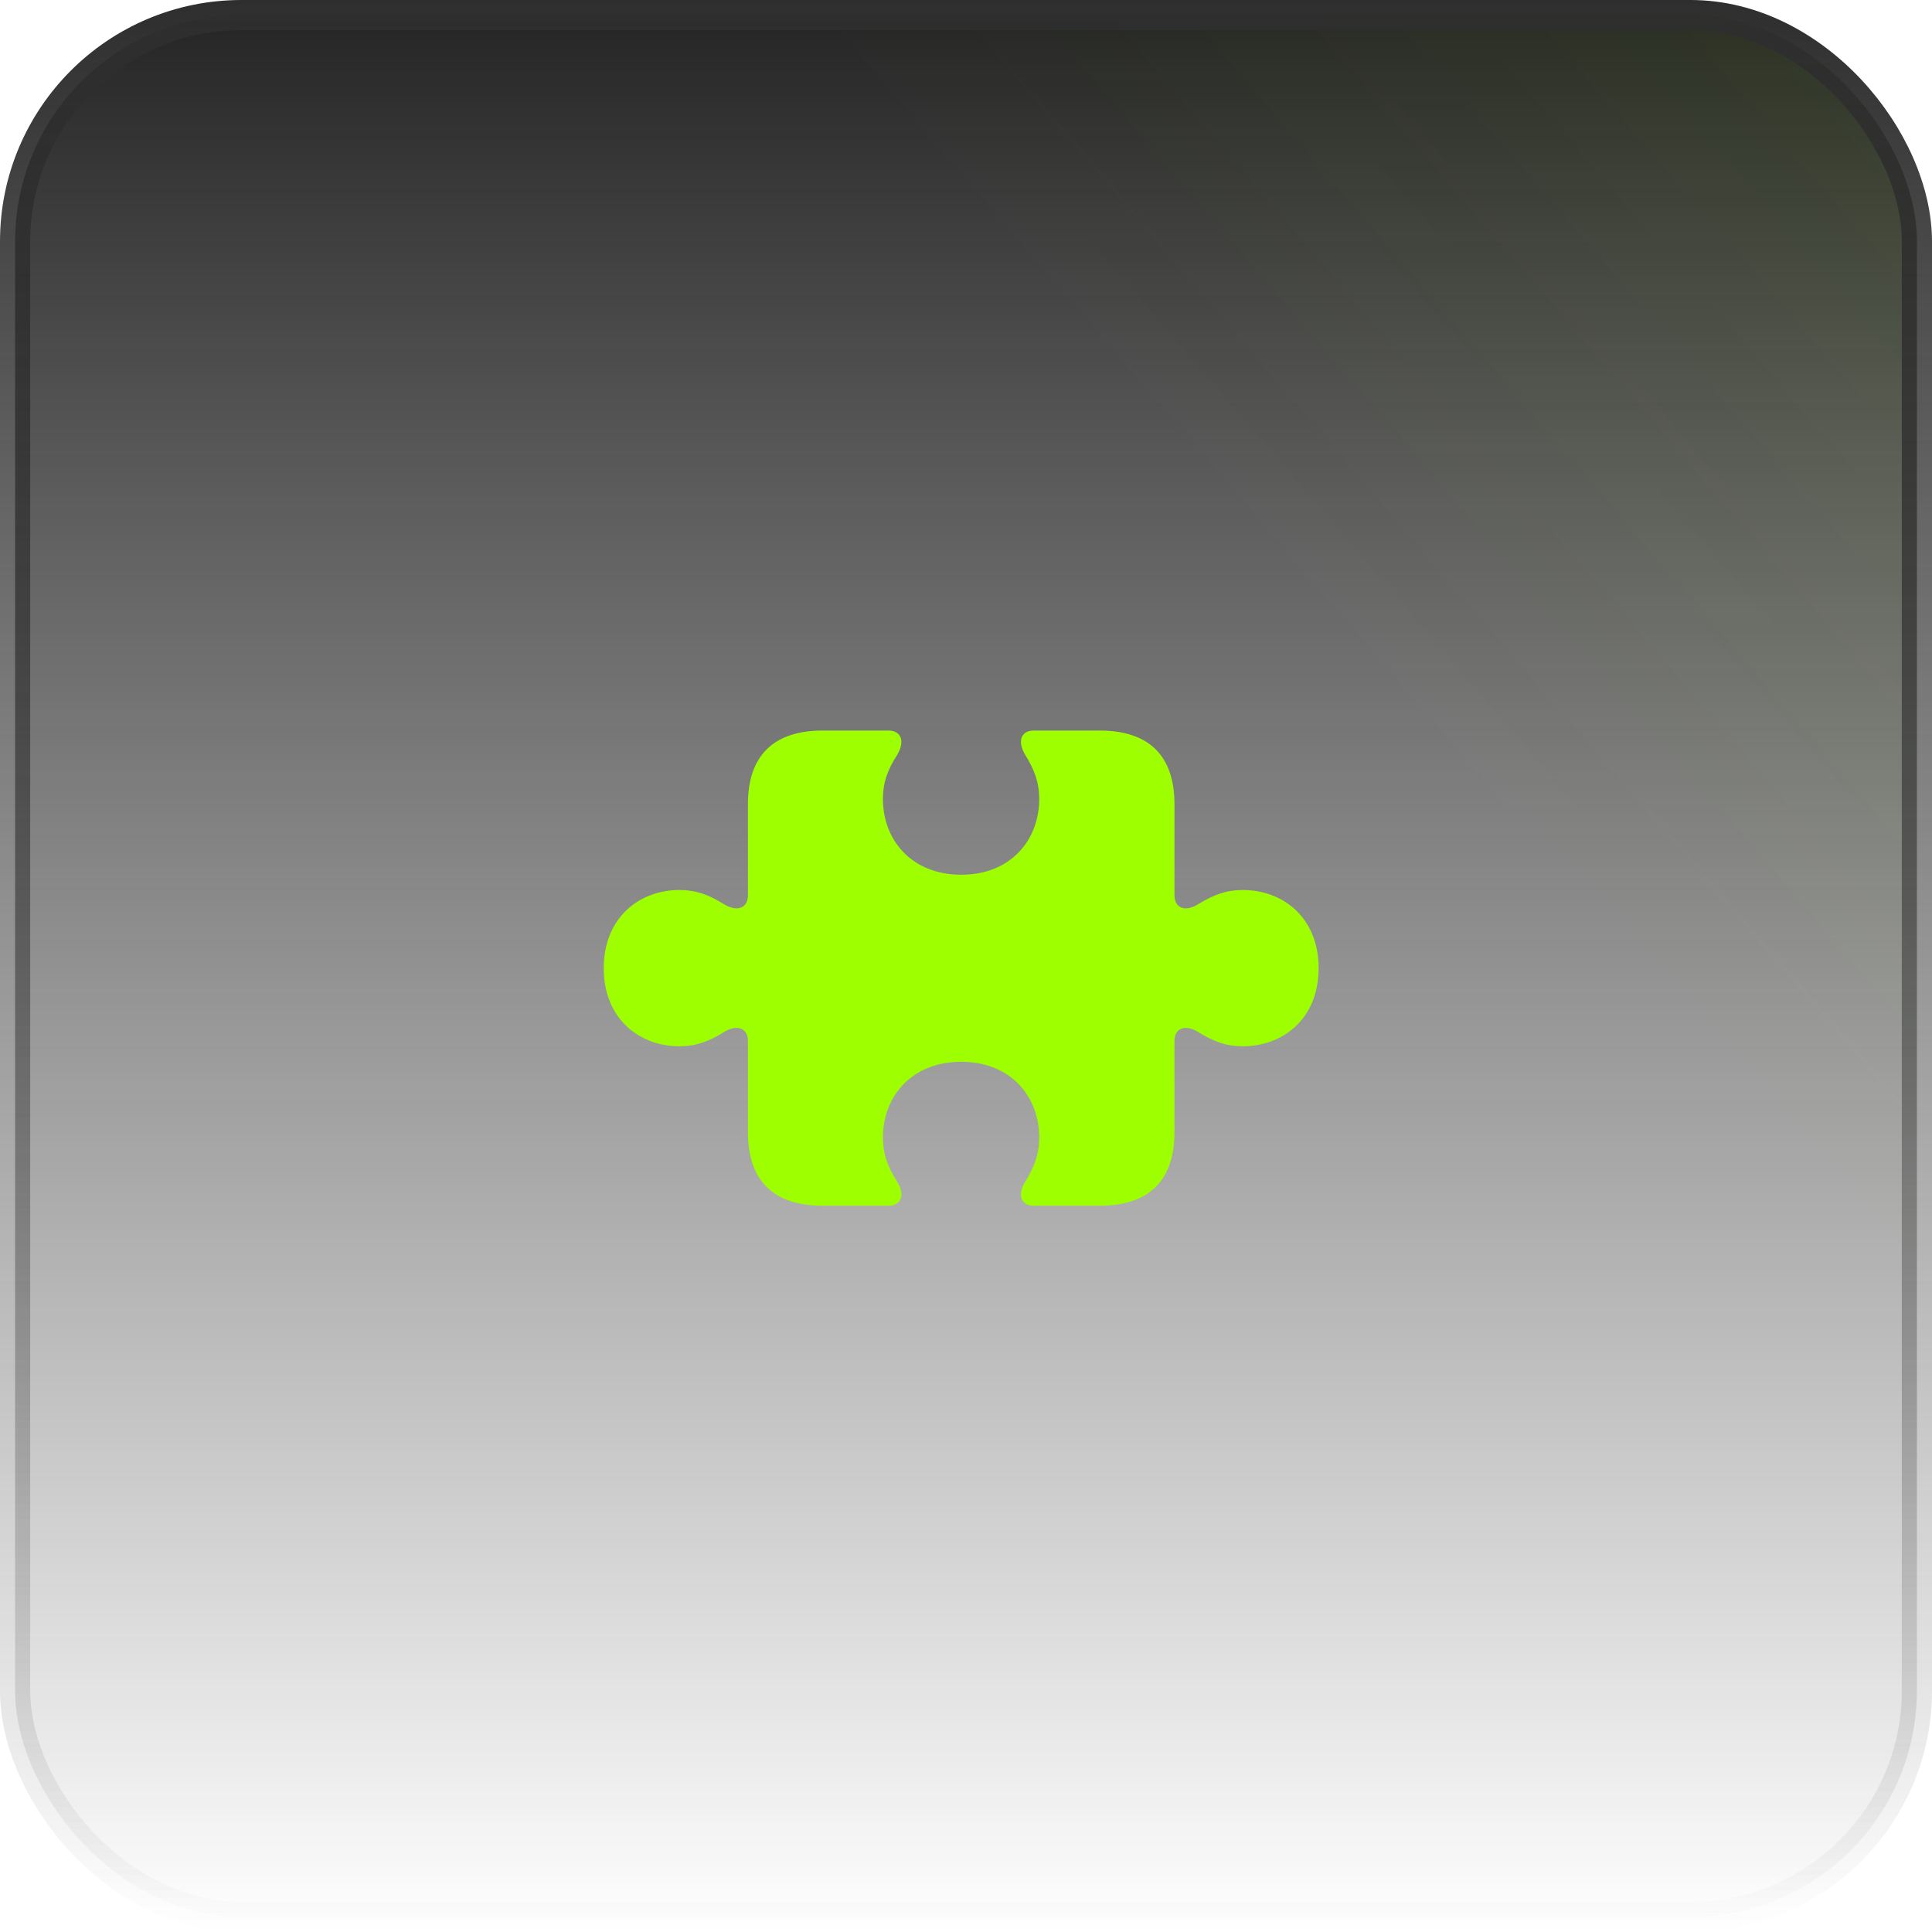 <svg width="64" height="64" viewBox="0 0 64 64" fill="none" xmlns="http://www.w3.org/2000/svg">
<rect x="0.5" y="0.5" width="63" height="63" rx="7.5" fill="url(#paint0_linear_92_53643)"/>
<rect x="0.5" y="0.5" width="63" height="63" rx="7.5" fill="url(#paint1_linear_92_53643)" fill-opacity="0.2"/>
<rect x="0.5" y="0.5" width="63" height="63" rx="7.5" stroke="url(#paint2_linear_92_53643)"/>
<path d="M20 32.075C20 33.743 21.177 34.659 22.502 34.659C23.058 34.659 23.475 34.503 23.974 34.193C24.44 33.906 24.776 34.078 24.776 34.479V37.504C24.776 39.115 25.626 39.941 27.253 39.941H29.437C29.829 39.941 30.001 39.614 29.723 39.148C29.404 38.649 29.248 38.232 29.248 37.676C29.248 36.351 30.172 35.174 31.841 35.174C33.509 35.174 34.425 36.351 34.425 37.676C34.425 38.232 34.269 38.649 33.959 39.148C33.681 39.614 33.844 39.941 34.245 39.941H36.428C38.055 39.941 38.906 39.115 38.906 37.504V34.479C38.906 34.078 39.241 33.906 39.699 34.193C40.206 34.503 40.623 34.659 41.171 34.659C42.504 34.659 43.681 33.743 43.681 32.075C43.681 30.398 42.504 29.483 41.171 29.483C40.623 29.483 40.206 29.638 39.699 29.949C39.241 30.235 38.906 30.063 38.906 29.662V26.637C38.906 25.034 38.055 24.2 36.428 24.2H34.245C33.844 24.2 33.681 24.535 33.959 25.001C34.269 25.5 34.425 25.917 34.425 26.473C34.425 27.798 33.509 28.976 31.841 28.976C30.172 28.976 29.248 27.798 29.248 26.473C29.248 25.917 29.404 25.5 29.723 25.001C30.001 24.535 29.829 24.2 29.437 24.2H27.253C25.626 24.2 24.776 25.034 24.776 26.637V29.662C24.776 30.063 24.44 30.235 23.974 29.949C23.475 29.638 23.058 29.483 22.502 29.483C21.177 29.483 20 30.398 20 32.075Z" fill="#9EFF00"/>
<defs>
<linearGradient id="paint0_linear_92_53643" x1="32" y1="0" x2="32" y2="64" gradientUnits="userSpaceOnUse">
<stop stop-color="#242424"/>
<stop offset="1" stop-color="#242424" stop-opacity="0"/>
</linearGradient>
<linearGradient id="paint1_linear_92_53643" x1="148.364" y1="-63.636" x2="6.01465e-06" y2="64" gradientUnits="userSpaceOnUse">
<stop offset="0.224" stop-color="#9EFF00"/>
<stop offset="0.687" stop-color="#9EFF00" stop-opacity="0"/>
</linearGradient>
<linearGradient id="paint2_linear_92_53643" x1="32" y1="0" x2="32" y2="64" gradientUnits="userSpaceOnUse">
<stop stop-color="#2E2E2E"/>
<stop offset="1" stop-color="#2E2E2E" stop-opacity="0"/>
</linearGradient>
</defs>
</svg>
